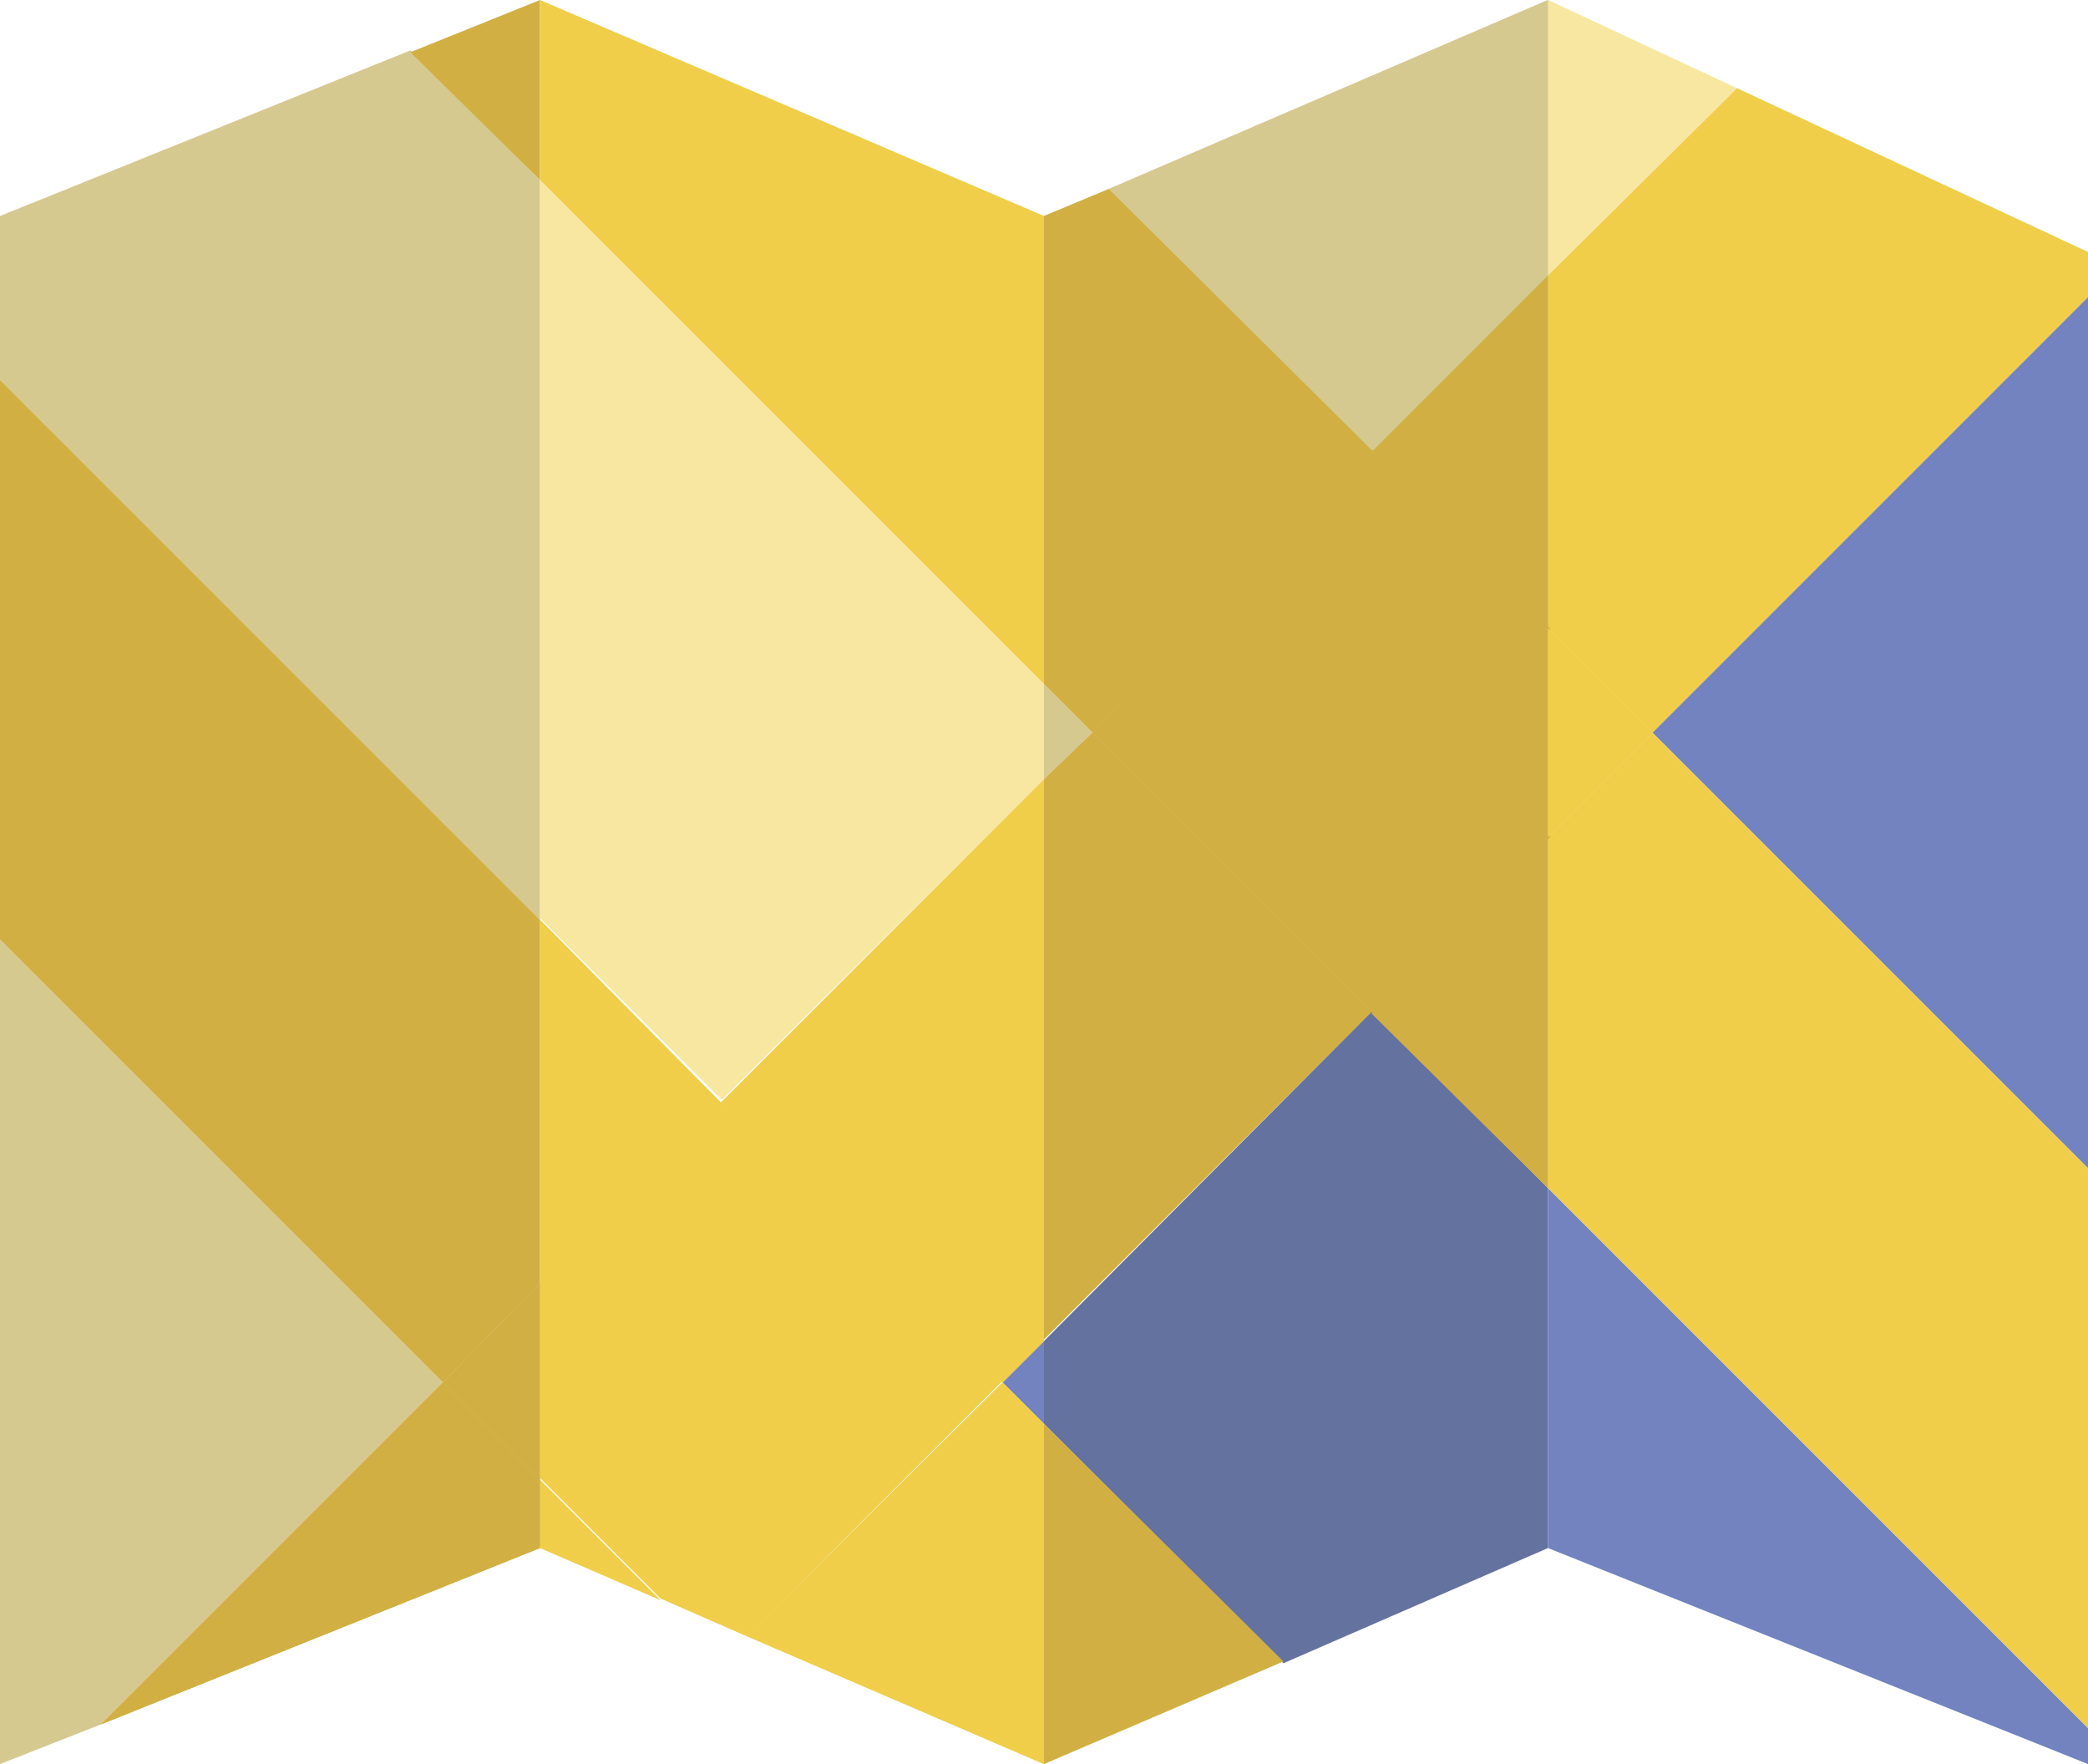 <svg xmlns="http://www.w3.org/2000/svg" xmlns:xlink="http://www.w3.org/1999/xlink" id="Layer_1" x="0" y="0" version="1.1" viewBox="0 0 116 98" xml:space="preserve" style="enable-background:new 0 0 116 98"><style type="text/css">.st0{fill:#d6c990}.st1{fill:#f8e7a1}.st2{fill:#7383bf}.st3{fill:#6472a0}.st4{fill:#d1af43}.st5{fill:#f0ce49}</style><title>g223</title><desc>Created with Sketch.</desc><g id="Page-1"><g id="g223"><path id="Fill-2665" d="M0,52.2V98l5.6-2.2l19-19L0,52.2" class="st0"/><path id="Fill-2666" d="M30,10l-7.2-7.2L0,12v9.1l30,30V10" class="st0"/><path id="Fill-2667" d="M58,43.3V38L30,10v41l10.1,10.1L58,43.3" class="st1"/><path id="Fill-2668" d="M58,79.1v-4.6l-2.3,2.3L58,79.1" class="st2"/><path id="Fill-2669" d="M76.2,56.2L58,74.5v4.6l13.3,13.3L86,86V66L76.2,56.2" class="st3"/><path id="Fill-2670" d="M86,15.3V0L61.6,10.5l14.7,14.7L86,15.3" class="st0"/><path id="Fill-2671" d="M60.7,40.7L58,38v5.3L60.7,40.7" class="st0"/><path id="Fill-2672" d="M96.5,4.9L86,0v15.3L96.5,4.9" class="st1"/><path id="Fill-2673" d="M116,64.9V16.5L91.8,40.7L116,64.9" class="st2"/><path id="Fill-2674" d="M86,86l30,12v-2L86,66V86" class="st2"/><path id="Fill-2675" d="M30,71.3V51.1l-30-30v31.1l24.6,24.6L30,71.3" class="st4"/><path id="Fill-2676" d="M41.5,90.9L58,98V79.1l-2.3-2.3L41.5,90.9" class="st5"/><path id="Fill-2677" d="M30,51.1v20.3l10.1-10.1L30,51.1" class="st5"/><path id="Fill-2678" d="M58,98l13.3-5.7L58,79.1V98" class="st4"/><path id="Fill-2679" d="M30,0l-7.2,2.9L30,10V0" class="st4"/><path id="Fill-2680" d="M58,12L30,0v10l28,28V12" class="st5"/><path id="Fill-2681" d="M58,38l2.7,2.7l15.6-15.6L61.6,10.5L58,12V38" class="st0"/><path id="Fill-2682" d="M86,66V46.5l-9.8,9.8L86,66" class="st4"/><path id="Fill-2682_1_" d="M86,66V46.5l-9.8,9.8L86,66" class="st4"/><path id="Fill-2688" d="M58,43.3v31.1l18.2-18.2L60.7,40.7L58,43.3" class="st4"/><path id="Fill-2683" d="M91.8,40.7L86,46.5V66l30,30V64.9L91.8,40.7" class="st5"/><path id="Fill-2684" d="M30,82.2l-5.4-5.4l-19,19L30,86V82.2" class="st4"/><path id="Fill-2685" d="M30,86l6.7,2.9L30,82.2V86" class="st5"/><path id="Fill-2686" d="M40.1,61.2l15.6,15.6l2.3-2.3V43.3L40.1,61.2" class="st5"/><path id="Fill-2687" d="M86,15.3l-9.8,9.8l9.8,9.8V15.3" class="st4"/><path id="Fill-2688_1_" d="M58,43.3v31.1l18.2-18.2L60.7,40.7L58,43.3" class="st4"/><path id="Fill-2689" d="M86,34.9l5.8,5.8L116,16.5V14L96.5,4.9L86,15.3V34.9" class="st5"/><path id="Fill-2690" d="M24.6,76.8l5.4,5.4V71.3L24.6,76.8" class="st4"/><path id="Fill-2691" d="M40.1,61.2L30,71.3v10.8l6.7,6.7l4.8,2.1l14.2-14.2L40.1,61.2" class="st5"/><path id="Fill-2692" d="M76.2,25.1L60.7,40.7l15.6,15.6l9.8-9.8V34.9L76.2,25.1" class="st4"/><path id="Fill-2670_1_" d="M86,15.3V0L61.6,10.5l14.7,14.7L86,15.3" class="st0"/><path id="Fill-2676_1_" d="M41.5,90.9L58,98V79.1l-2.3-2.3L41.5,90.9" class="st5"/><path id="Fill-2677_1_" d="M30,51.1v20.3l10.1-10.1L30,51.1" class="st5"/><path id="Fill-2684_1_" d="M30,82.2l-5.4-5.4l-19,19L30,86V82.2" class="st4"/><path id="Fill-2686_1_" d="M40.1,61.2l15.6,15.6l2.3-2.3V43.3L40.1,61.2" class="st5"/><path id="Fill-2687_1_" d="M86,15.3l-9.8,9.8l9.8,9.8V15.3" class="st4"/><path id="Fill-2690_1_" d="M24.6,76.8l5.4,5.4V71.3L24.6,76.8" class="st4"/><path id="Fill-2691_1_" d="M40.1,61.2L30,71.3v10.8l6.7,6.7l4.8,2.1l14.2-14.2L40.1,61.2" class="st5"/><path id="Fill-2692_1_" d="M76.2,25.1L60.7,40.7l15.6,15.6l9.8-9.8V34.9L76.2,25.1" class="st4"/><path id="Fill-2693" d="M86,46.5l5.8-5.8L86,34.9V46.5" class="st5"/><path id="Fill-2693_1_" d="M86,46.5l5.8-5.8L86,34.9V46.5" class="st5"/><path id="Fill-2681_1_" d="M58,38l2.7,2.7l15.6-15.6L61.6,10.5L58,12V38" class="st4"/></g></g></svg>